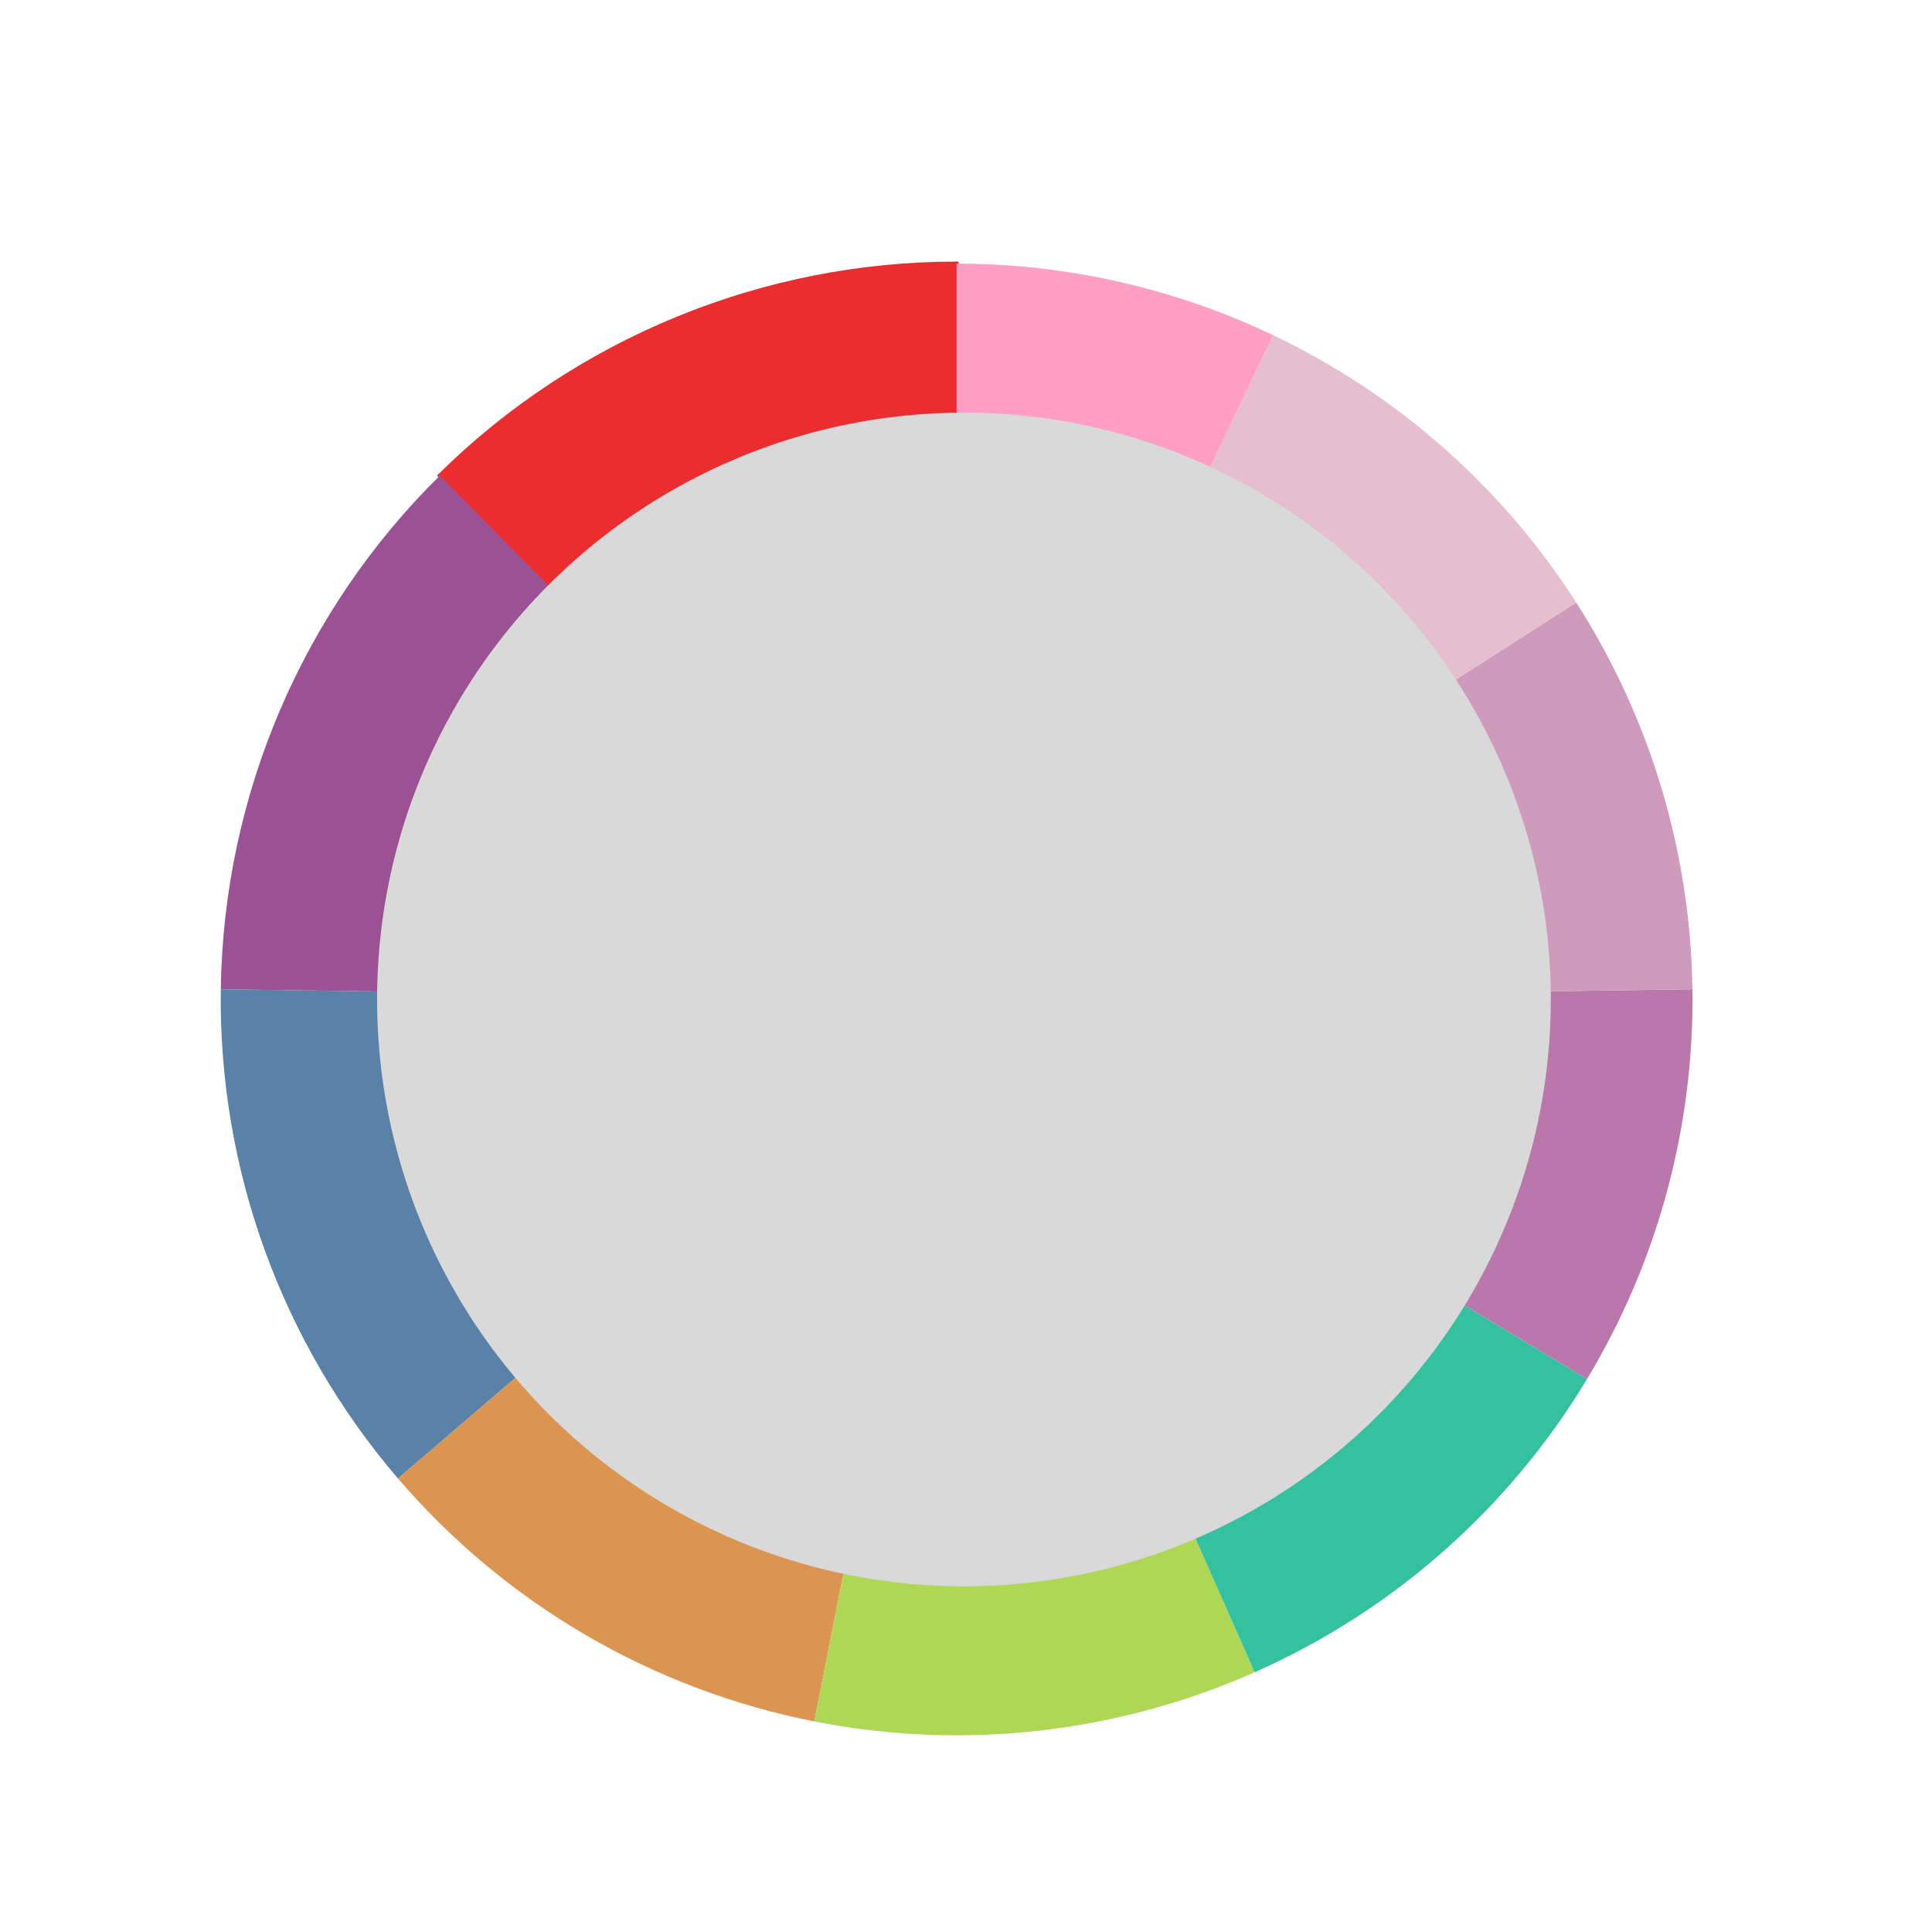 <svg width="470" height="469" viewBox="0 0 470 469" fill="none" xmlns="http://www.w3.org/2000/svg">
<g clip-path="url(#clip0_1379_5735)">
<g filter="url(#filter0_d_1379_5735)">
<circle cx="234.5" cy="243.161" r="209.581" fill="white"/>
</g>
<mask id="mask0_1379_5735" style="mask-type:alpha" maskUnits="userSpaceOnUse" x="40" y="51" width="385" height="384">
<path d="M40.883 243.161C40.883 348.988 126.673 434.778 232.5 434.778C338.327 434.778 424.117 348.988 424.117 243.161C424.117 137.334 338.327 51.544 232.5 51.544C126.673 51.544 40.883 137.334 40.883 243.161Z" fill="#D9D9D9"/>
</mask>
<g mask="url(#mask0_1379_5735)">
<path d="M232.716 243.161V64.139C185.667 64.139 140.51 82.66 107.011 115.696L232.716 243.161Z" fill="#EB2D2F" stroke="#EB2D2F"/>
<path d="M232.716 243.161L107.011 115.696C73.512 148.733 54.365 193.628 53.711 240.672L232.716 243.161Z" fill="#9B5294"/>
<path d="M232.716 243.161L53.711 240.672C53.105 284.279 68.437 326.607 96.829 359.71L232.716 243.161Z" fill="#5A81A8"/>
<path d="M232.716 243.161L96.829 359.71C122.994 390.217 158.664 411.031 198.096 418.804L232.716 243.161Z" fill="#DB9551"/>
<path d="M232.716 243.161L198.096 418.804C234.187 425.918 271.594 421.74 305.228 406.841L232.716 243.161Z" fill="#AFD756"/>
<path d="M232.716 243.161L305.228 406.841C338.861 391.941 367.088 367.041 386.068 335.53L232.716 243.161Z" fill="#33C1A0"/>
<path d="M232.716 243.161L386.068 335.53C403.3 306.923 412.185 274.065 411.721 240.672L232.716 243.161Z" fill="#B977AC"/>
<path d="M232.716 243.161L411.721 240.672C411.257 207.279 401.461 174.682 383.441 146.565L232.716 243.161Z" fill="#CF9BBD"/>
<path d="M232.716 243.161L383.441 146.565C365.421 118.447 339.896 95.931 309.75 81.56L232.716 243.161Z" fill="#E6BFCE"/>
<path d="M232.716 243.161L309.749 81.56C285.689 70.091 259.37 64.139 232.716 64.139V243.161Z" fill="#FF9FC4"/>
<g style="mix-blend-mode:color-burn">
<circle cx="234.5" cy="243.161" r="142.765" fill="#D9D9D9"/>
</g>
<g style="mix-blend-mode:color-burn">
<circle cx="232.5" cy="243.161" r="101.092" fill="#D9D9D9"/>
</g>
<g style="mix-blend-mode:color-burn">
<circle cx="234.5" cy="243.161" r="63.296" fill="#D9D9D9"/>
</g>
</g>
</g>
<defs>
<filter id="filter0_d_1379_5735" x="-75.081" y="33.58" width="619.162" height="619.162" filterUnits="userSpaceOnUse" color-interpolation-filters="sRGB">
<feFlood flood-opacity="0" result="BackgroundImageFix"/>
<feColorMatrix in="SourceAlpha" type="matrix" values="0 0 0 0 0 0 0 0 0 0 0 0 0 0 0 0 0 0 127 0" result="hardAlpha"/>
<feOffset dy="100"/>
<feGaussianBlur stdDeviation="50"/>
<feColorMatrix type="matrix" values="0 0 0 0 0.094 0 0 0 0 0.098 0 0 0 0 0.271 0 0 0 0.05 0"/>
<feBlend mode="normal" in2="BackgroundImageFix" result="effect1_dropShadow_1379_5735"/>
<feBlend mode="normal" in="SourceGraphic" in2="effect1_dropShadow_1379_5735" result="shape"/>
</filter>
<clipPath id="clip0_1379_5735">
<rect width="470" height="469" fill="white"/>
</clipPath>
</defs>
</svg>
